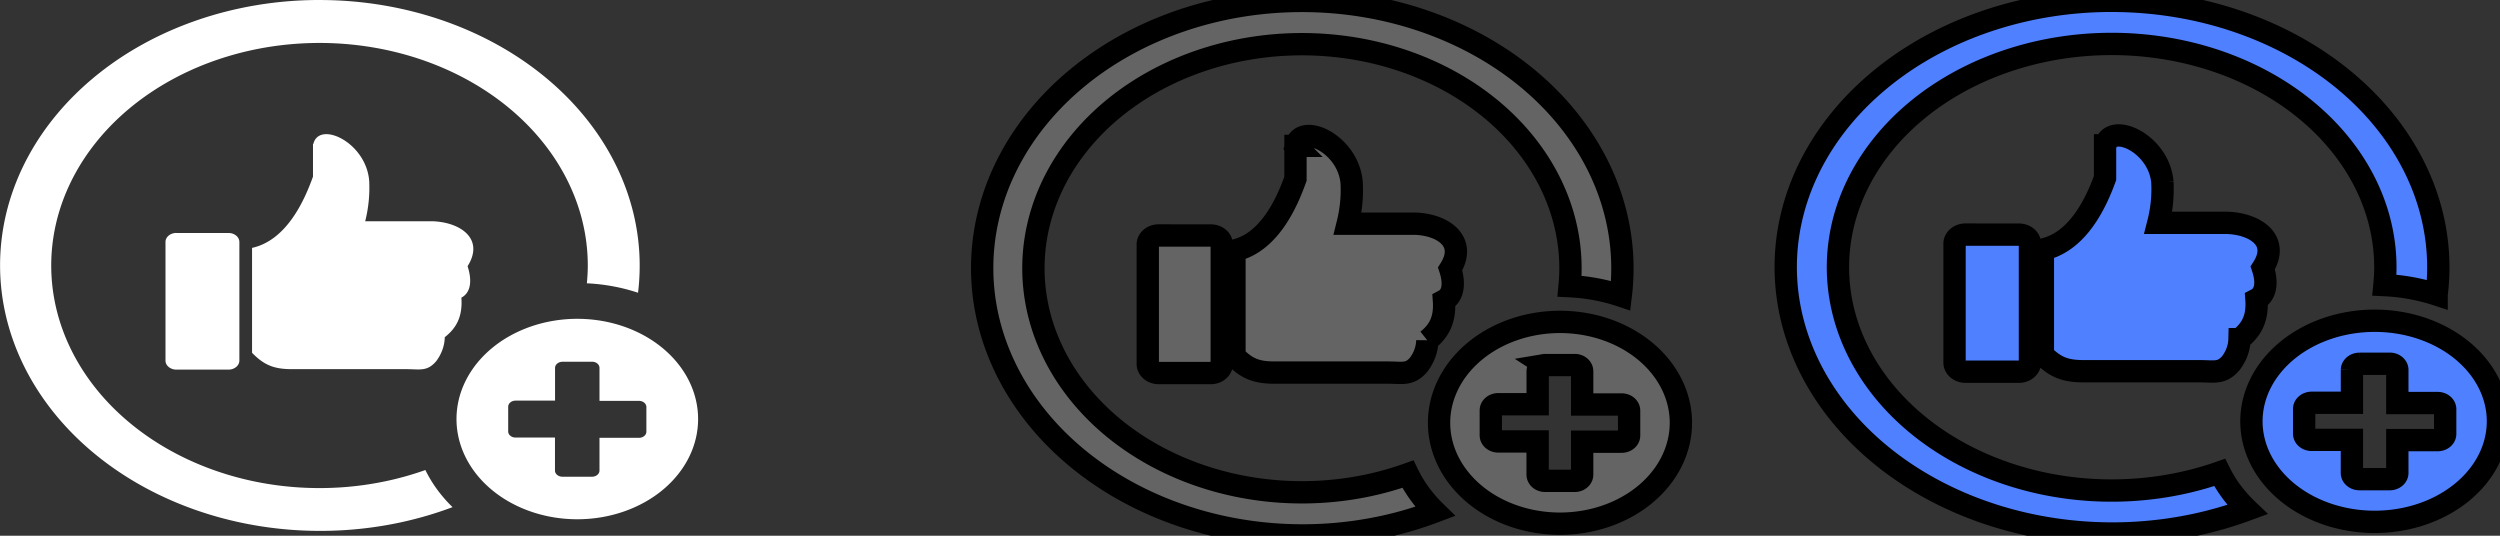 <svg width="112" height="24" xmlns="http://www.w3.org/2000/svg" data-name="Layer 1">

 <rect width="100%" height="100%" fill="#333333" stroke="none"/>

 <title>advantages</title>
 <g>
  <title>Layer 1</title>
  <path fill="#ffffff" id="svg_1" fill-rule="evenodd" d="m25.863,14.283a5.412,4.49 0 1 1 -5.412,4.49a5.415,4.492 0 0 1 5.412,-4.49zm-17.963,-3.845l2.338,0a0.486,0.404 0 0 1 0.486,0.401l0,5.316a0.489,0.406 0 0 1 -0.486,0.404l-2.338,0a0.489,0.406 0 0 1 -0.486,-0.404l0,-5.318a0.486,0.404 0 0 1 0.486,-0.401l0,0.002zm6.138,-3.989c0.255,-1.056 2.353,-0.085 2.501,1.637a8.863,7.353 0 0 1 -0.178,1.826l3.013,0c1.251,0.04 2.346,0.786 1.574,2.014c0.176,0.532 0.201,1.156 -0.278,1.409c0.061,0.845 -0.219,1.359 -0.744,1.771a2.547,2.113 0 0 1 -0.382,1.073c-0.41,0.48 -0.726,0.359 -1.375,0.359l-5.094,0c-0.807,0 -1.248,-0.184 -1.783,-0.733l0,-4.699c1.528,-0.34 2.325,-2.062 2.73,-3.193l0,-1.464l0.015,0zm0.278,-6.448a14.339,11.895 0 0 1 14.342,11.891q0,0.621 -0.074,1.223a7.292,6.049 0 0 0 -2.292,-0.423c0.025,-0.266 0.041,-0.535 0.041,-0.803a12.019,9.971 0 1 0 -7.276,9.168a7.307,6.062 0 0 0 1.217,1.663a14.342,11.898 0 0 1 -16.094,-19.227a14.278,11.845 0 0 1 10.137,-3.493zm10.878,16.204l1.332,0a0.331,0.275 0 0 1 0.331,0.275l0,1.479l1.77,0a0.331,0.275 0 0 1 0.331,0.275l0,1.105a0.331,0.275 0 0 1 -0.331,0.275l-1.77,0l0,1.466a0.334,0.277 0 0 1 -0.331,0.277l-1.332,0a0.334,0.277 0 0 1 -0.331,-0.277l0,-1.477l-1.765,0a0.331,0.275 0 0 1 -0.331,-0.275l0,-1.105a0.331,0.275 0 0 1 0.331,-0.275l1.768,0l0,-1.466a0.336,0.279 0 0 1 0.331,-0.275l-0.003,-0.002z" class="cls-1"/>
  <path stroke="null" fill="#646464" id="svg_2" fill-rule="evenodd" d="m69.887,14.421a5.417,4.52 0 1 1 -5.417,4.52a5.42,4.522 0 0 1 5.417,-4.52zm-17.98,-3.871l2.34,0a0.487,0.406 0 0 1 0.487,0.404l0,5.352a0.489,0.408 0 0 1 -0.487,0.406l-2.34,0a0.489,0.408 0 0 1 -0.487,-0.406l0,-5.354a0.487,0.406 0 0 1 0.487,-0.404l0,0.002zm6.144,-4.016c0.255,-1.064 2.356,-0.085 2.503,1.649a8.871,7.402 0 0 1 -0.178,1.838l3.016,0c1.252,0.04 2.348,0.791 1.575,2.027c0.176,0.536 0.201,1.164 -0.278,1.419c0.061,0.851 -0.219,1.368 -0.744,1.782a2.549,2.127 0 0 1 -0.382,1.081c-0.41,0.483 -0.727,0.362 -1.377,0.362l-5.098,0c-0.808,0 -1.249,-0.185 -1.784,-0.738l0,-4.731c1.53,-0.342 2.327,-2.076 2.733,-3.214l0,-1.474l0.015,0zm0.278,-6.492a14.352,11.976 0 0 1 14.355,11.971q0,0.625 -0.074,1.232a7.298,6.09 0 0 0 -2.294,-0.425c0.025,-0.268 0.041,-0.538 0.041,-0.808a12.03,10.038 0 1 0 -7.283,9.229a7.314,6.103 0 0 0 1.219,1.674a14.355,11.978 0 0 1 -16.109,-19.357a14.291,11.924 0 0 1 10.146,-3.516zm10.888,16.313l1.333,0a0.331,0.277 0 0 1 0.331,0.277l0,1.489l1.772,0a0.331,0.277 0 0 1 0.331,0.277l0,1.112a0.331,0.277 0 0 1 -0.331,0.277l-1.772,0l0,1.476a0.334,0.279 0 0 1 -0.331,0.279l-1.333,0a0.334,0.279 0 0 1 -0.331,-0.279l0,-1.487l-1.767,0a0.331,0.277 0 0 1 -0.331,-0.277l0,-1.112a0.331,0.277 0 0 1 0.331,-0.277l1.769,0l0,-1.476a0.337,0.281 0 0 1 0.331,-0.277l-0.003,-0.002z" class="cls-1"/>
  <path stroke="null" fill="#4f80ff" id="svg_3" fill-rule="evenodd" d="m106.386,14.369a5.522,4.505 0 1 1 -5.522,4.505a5.524,4.507 0 0 1 5.522,-4.505zm-18.326,-3.858l2.385,0a0.496,0.405 0 0 1 0.496,0.403l0,5.334a0.499,0.407 0 0 1 -0.496,0.405l-2.385,0a0.499,0.407 0 0 1 -0.496,-0.405l0,-5.336a0.496,0.405 0 0 1 0.496,-0.403l0,0.002zm6.262,-4.003c0.26,-1.06 2.401,-0.085 2.552,1.643a9.042,7.378 0 0 1 -0.182,1.832l3.074,0c1.276,0.04 2.393,0.789 1.606,2.02c0.179,0.534 0.205,1.16 -0.283,1.414c0.062,0.848 -0.223,1.363 -0.759,1.777a2.598,2.12 0 0 1 -0.39,1.077c-0.418,0.481 -0.741,0.36 -1.403,0.36l-5.197,0c-0.824,0 -1.273,-0.184 -1.819,-0.736l0,-4.715c1.559,-0.341 2.372,-2.069 2.785,-3.203l0,-1.469l0.016,0zm0.283,-6.47a14.629,11.935 0 0 1 14.631,11.931q0,0.623 -0.075,1.227a7.439,6.07 0 0 0 -2.339,-0.424c0.026,-0.267 0.042,-0.536 0.042,-0.806a12.262,10.004 0 1 0 -7.424,9.199a7.455,6.082 0 0 0 1.242,1.668a14.631,11.938 0 0 1 -16.419,-19.292a14.566,11.885 0 0 1 10.342,-3.504zm11.098,16.258l1.359,0a0.338,0.276 0 0 1 0.338,0.276l0,1.484l1.806,0a0.338,0.276 0 0 1 0.338,0.276l0,1.109a0.338,0.276 0 0 1 -0.338,0.276l-1.806,0l0,1.471a0.34,0.278 0 0 1 -0.338,0.278l-1.359,0a0.34,0.278 0 0 1 -0.338,-0.278l0,-1.482l-1.801,0a0.338,0.276 0 0 1 -0.338,-0.276l0,-1.109a0.338,0.276 0 0 1 0.338,-0.276l1.803,0l0,-1.471a0.343,0.28 0 0 1 0.338,-0.276l-0.003,-0.002z" class="cls-1"/>
 </g>
</svg>